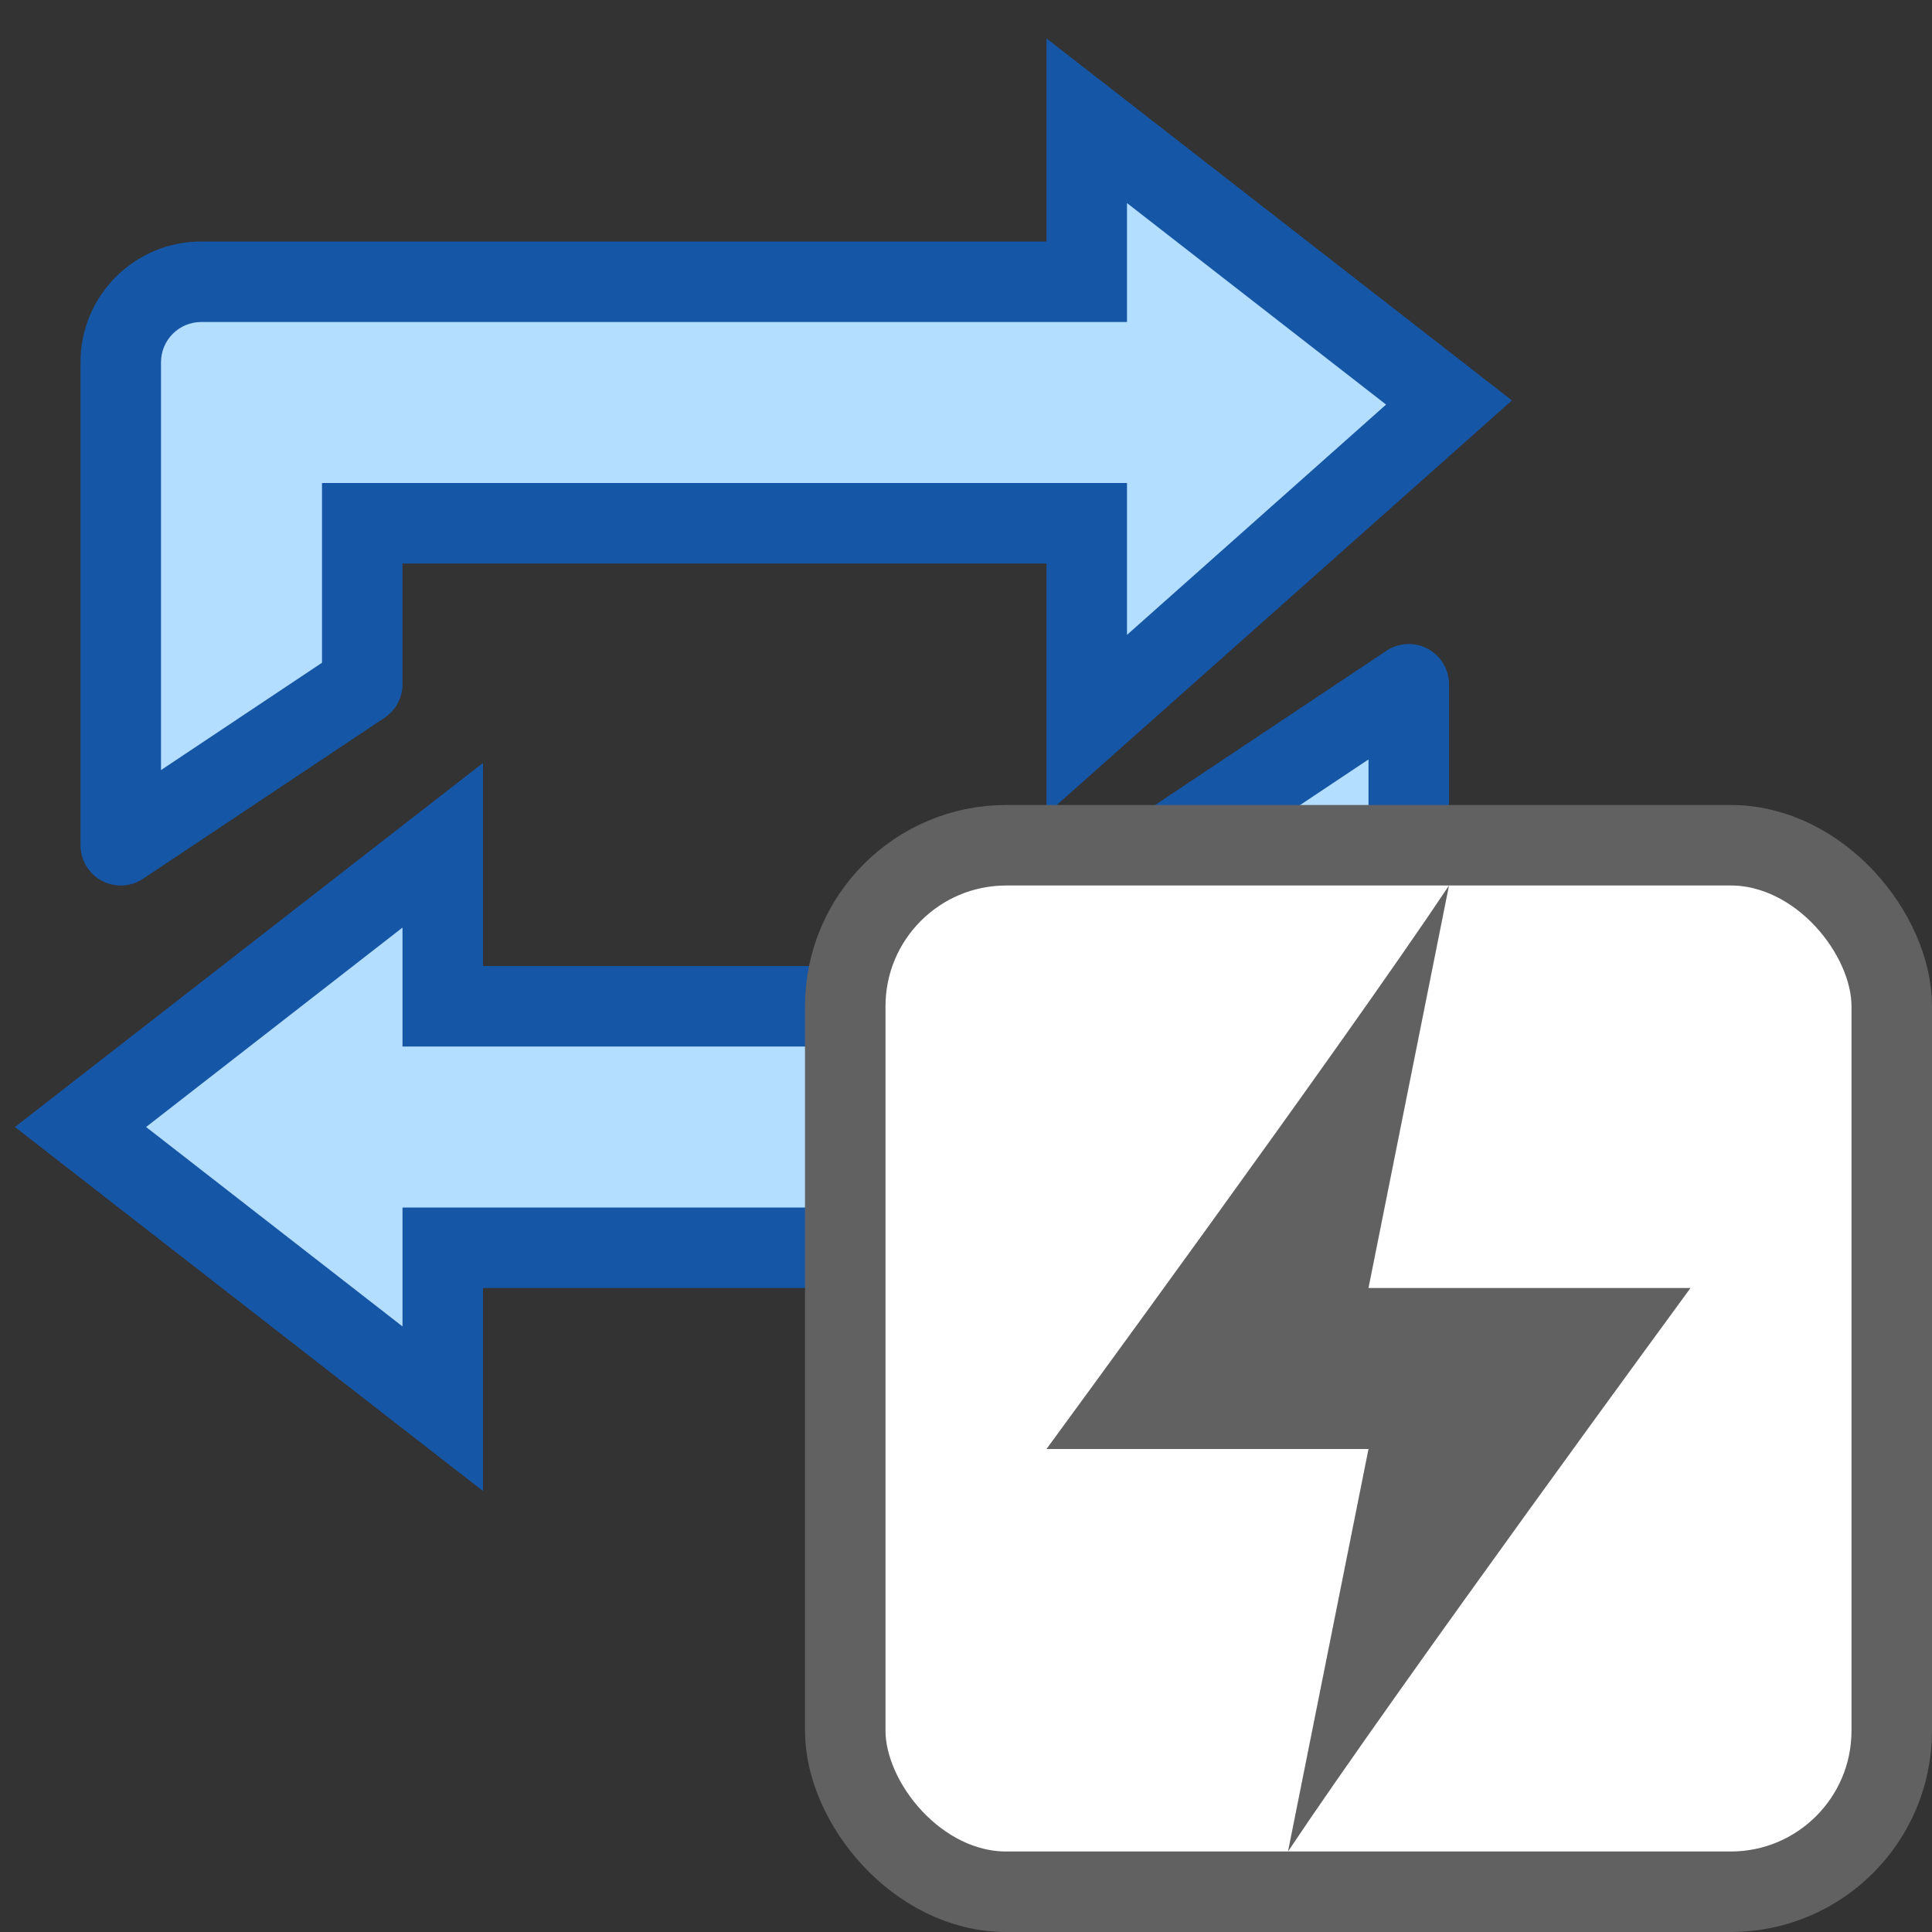 <svg width="24" height="24" viewBox="0 0 24 24" fill="none" xmlns="http://www.w3.org/2000/svg">
<rect x="0" y="0" width="24" height="24" fill="#333333" stroke="none"/>
<path d="M14.5 12.5V10.5L17.5 8.5V14.5C17.5 15.052 17.052 15.5 16.5 15.5H5.5V17.5L1 14L5.5 10.5V12.5L14.5 12.5Z" fill="#B4DEFF"/>
<path d="M14.5 12.5L14.5 13L15 13V12.5H14.5ZM5.5 17.5L5.193 17.895L6 18.522V17.5H5.5ZM5.5 10.5H6V9.478L5.193 10.105L5.5 10.5ZM5.5 15.5V15H5V15.5H5.5ZM5.5 12.5H5V13L5.5 13L5.5 12.5ZM1 14L0.693 13.605L0.186 14L0.693 14.395L1 14ZM17.5 8.5H18C18 8.316 17.898 8.146 17.736 8.059C17.573 7.972 17.376 7.982 17.223 8.084L17.5 8.5ZM14.5 10.5L14.223 10.084C14.084 10.177 14 10.333 14 10.5H14.5ZM16.5 15H5.5V16H16.5V15ZM5 15.5V17.5H6V15.5H5ZM5 10.5V12.5H6V10.5H5ZM5.5 13L14.5 13L14.5 12L5.5 12L5.5 13ZM5.807 17.105L1.307 13.605L0.693 14.395L5.193 17.895L5.807 17.105ZM1.307 14.395L5.807 10.895L5.193 10.105L0.693 13.605L1.307 14.395ZM17 8.5V14.5H18V8.5H17ZM14.777 10.916L17.777 8.916L17.223 8.084L14.223 10.084L14.777 10.916ZM15 12.5V10.5H14V12.5H15ZM16.5 16C17.328 16 18 15.328 18 14.5H17C17 14.776 16.776 15 16.5 15V16Z" fill="#1656A7"/>
<path d="M4.5 6.5V8.5L1.5 10.5L1.5 4.5C1.5 3.948 1.948 3.5 2.5 3.5L13.5 3.5V1.5L18 5L13.5 9V6.5H4.5Z" fill="#B4DEFF"/>
<path d="M4.5 6.5V6H4V6.5H4.5ZM13.5 1.5L13.807 1.105L13 0.478V1.5H13.5ZM13.5 9H13V10.113L13.832 9.374L13.5 9ZM13.5 3.5L13.5 4L14 4V3.5H13.5ZM13.5 6.5H14V6H13.5V6.5ZM18 5L18.332 5.374L18.781 4.974L18.307 4.605L18 5ZM1.5 10.5L1 10.5C1 10.684 1.101 10.854 1.264 10.941C1.427 11.028 1.624 11.018 1.777 10.916L1.5 10.5ZM4.5 8.5L4.777 8.916C4.916 8.823 5 8.667 5 8.5H4.5ZM2.5 3.5L2.5 3L2.5 3.5ZM2.5 4L13.5 4L13.5 3L2.5 3L2.5 4ZM14 3.5V1.5H13V3.5H14ZM14 9V6.5H13V9H14ZM13.5 6H4.5V7H13.5V6ZM13.193 1.895L17.693 5.395L18.307 4.605L13.807 1.105L13.193 1.895ZM17.668 4.626L13.168 8.626L13.832 9.374L18.332 5.374L17.668 4.626ZM2 10.5L2 4.5L1 4.5L1 10.5L2 10.5ZM4.223 8.084L1.223 10.084L1.777 10.916L4.777 8.916L4.223 8.084ZM4 6.5V8.5H5V6.5H4ZM2.5 3C1.671 3 1 3.672 1 4.5L2 4.5C2 4.224 2.224 4 2.5 4L2.5 3Z" fill="#1656A7"/>
<rect x="10.5" y="10.5" width="13" height="13" rx="2" fill="#FFFFFF" stroke="#616161"/>
<path d="M18 11C16.667 13 13 18 13 18H17L16 23C17.333 21 21 16 21 16H17L18 11Z" fill="#616162"/>
</svg>
